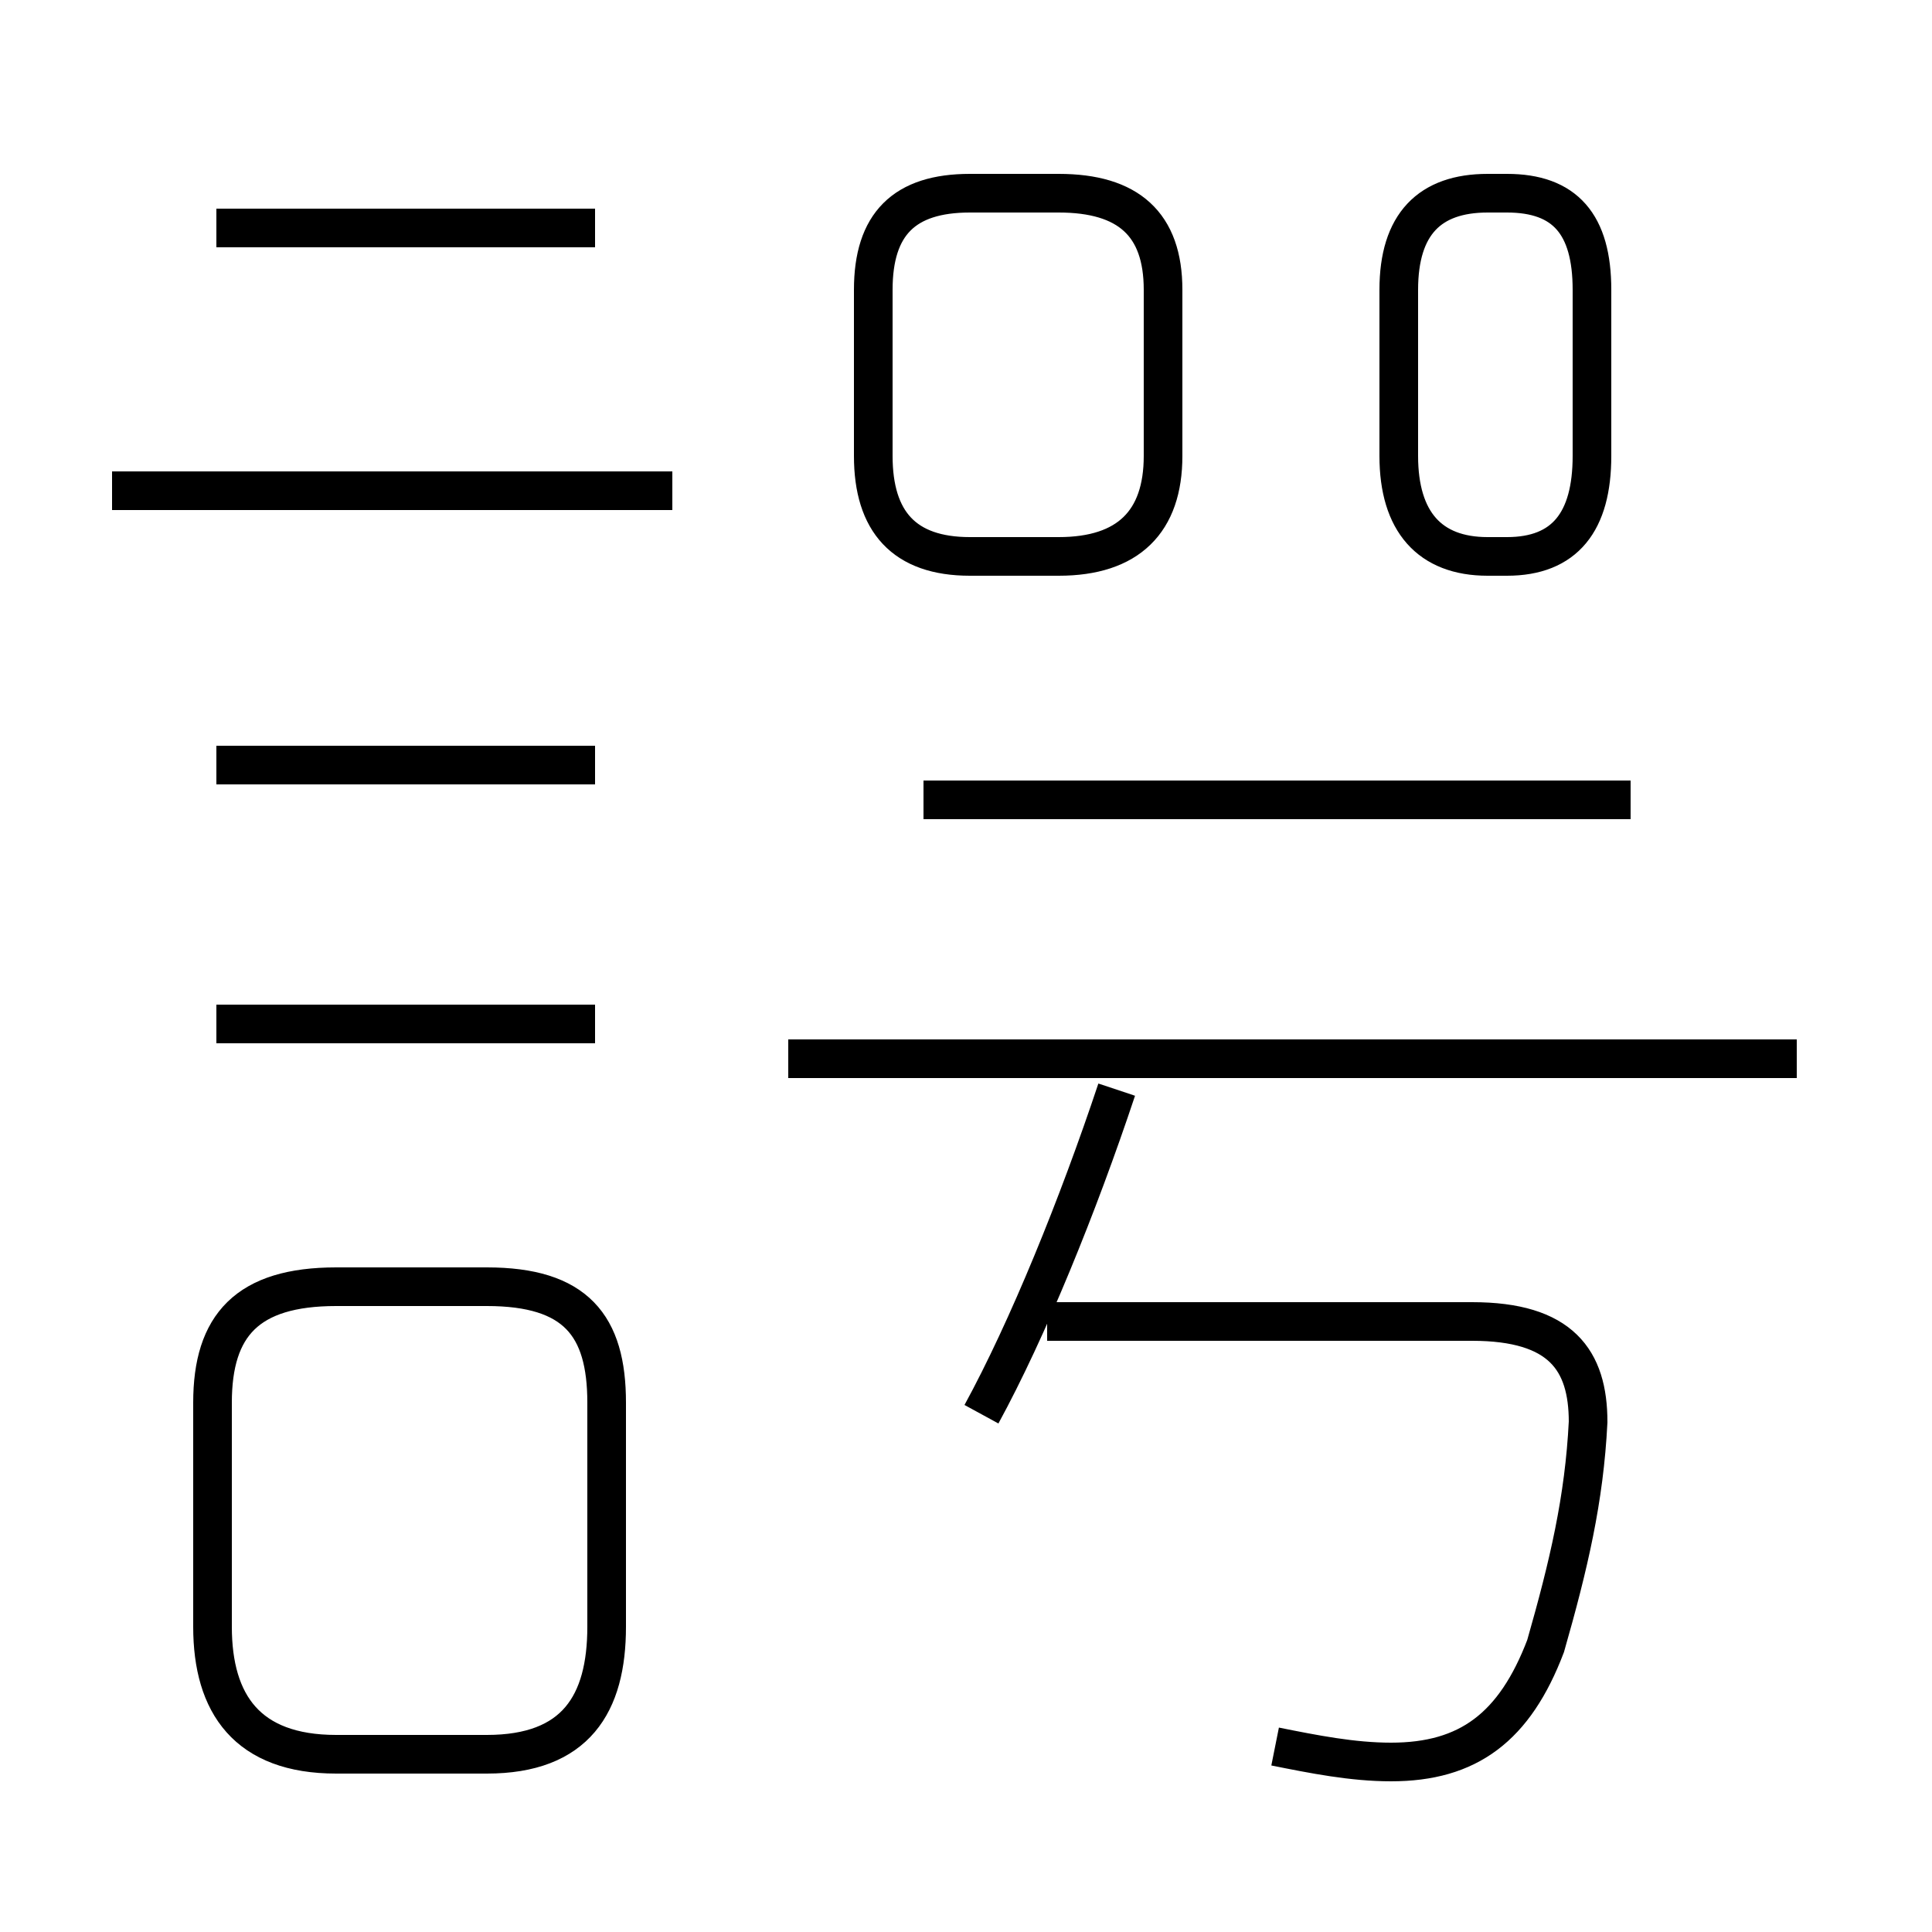 <?xml version='1.0' encoding='utf8'?>
<svg viewBox="0.0 -6.0 50.0 50.0" version="1.1" xmlns="http://www.w3.org/2000/svg">
<rect x="0.0" y="-6.0" width="50.0" height="50.0" fill="#808080" stroke="none"/>
<rect x="-1000" y="-1000" width="2000" height="2000" stroke="white" fill="white"/>
<g style="fill:white;stroke:#000000;  stroke-width:1">
<path d="M 33.0 1.2 C 34.0 1.4 35.0 1.6 36.0 1.6 C 38.0 1.6 39.2 0.7 40.0 -1.4 C 40.6 -3.5 41.0 -5.2 41.1 -7.2 C 41.1 -8.8 40.4 -9.8 38.1 -9.8 L 27.1 -9.8 M 8.7 1.4 L 12.6 1.4 C 14.9 1.4 15.7 0.1 15.7 -1.9 L 15.7 -7.7 C 15.7 -9.7 14.9 -10.7 12.6 -10.7 L 8.7 -10.7 C 6.4 -10.7 5.5 -9.7 5.5 -7.7 L 5.5 -1.9 C 5.5 0.1 6.4 1.4 8.7 1.4 Z M 15.4 -17.5 L 5.6 -17.5 M 15.4 -24.2 L 5.6 -24.2 M 25.4 -7.4 C 26.6 -9.6 27.9 -12.8 28.9 -15.8 M 17.4 -31.3 L 2.9 -31.3 M 46.5 -16.6 L 20.4 -16.6 M 15.4 -38.1 L 5.6 -38.1 M 42.2 -23.3 L 23.9 -23.3 M 30.1 -32.2 L 30.1 -36.5 C 30.1 -38.2 29.2 -39.0 27.4 -39.0 L 25.1 -39.0 C 23.4 -39.0 22.6 -38.2 22.6 -36.5 L 22.6 -32.2 C 22.6 -30.5 23.4 -29.6 25.1 -29.6 L 27.4 -29.6 C 29.2 -29.6 30.1 -30.5 30.1 -32.2 Z M 39.0 -29.6 L 38.5 -29.6 C 37.0 -29.6 36.2 -30.5 36.2 -32.2 L 36.2 -36.5 C 36.2 -38.2 37.0 -39.0 38.5 -39.0 L 39.0 -39.0 C 40.5 -39.0 41.2 -38.2 41.2 -36.5 L 41.2 -32.2 C 41.2 -30.5 40.5 -29.6 39.0 -29.6 Z" transform="translate(0.0, 38.0)" />
</g>
</svg>